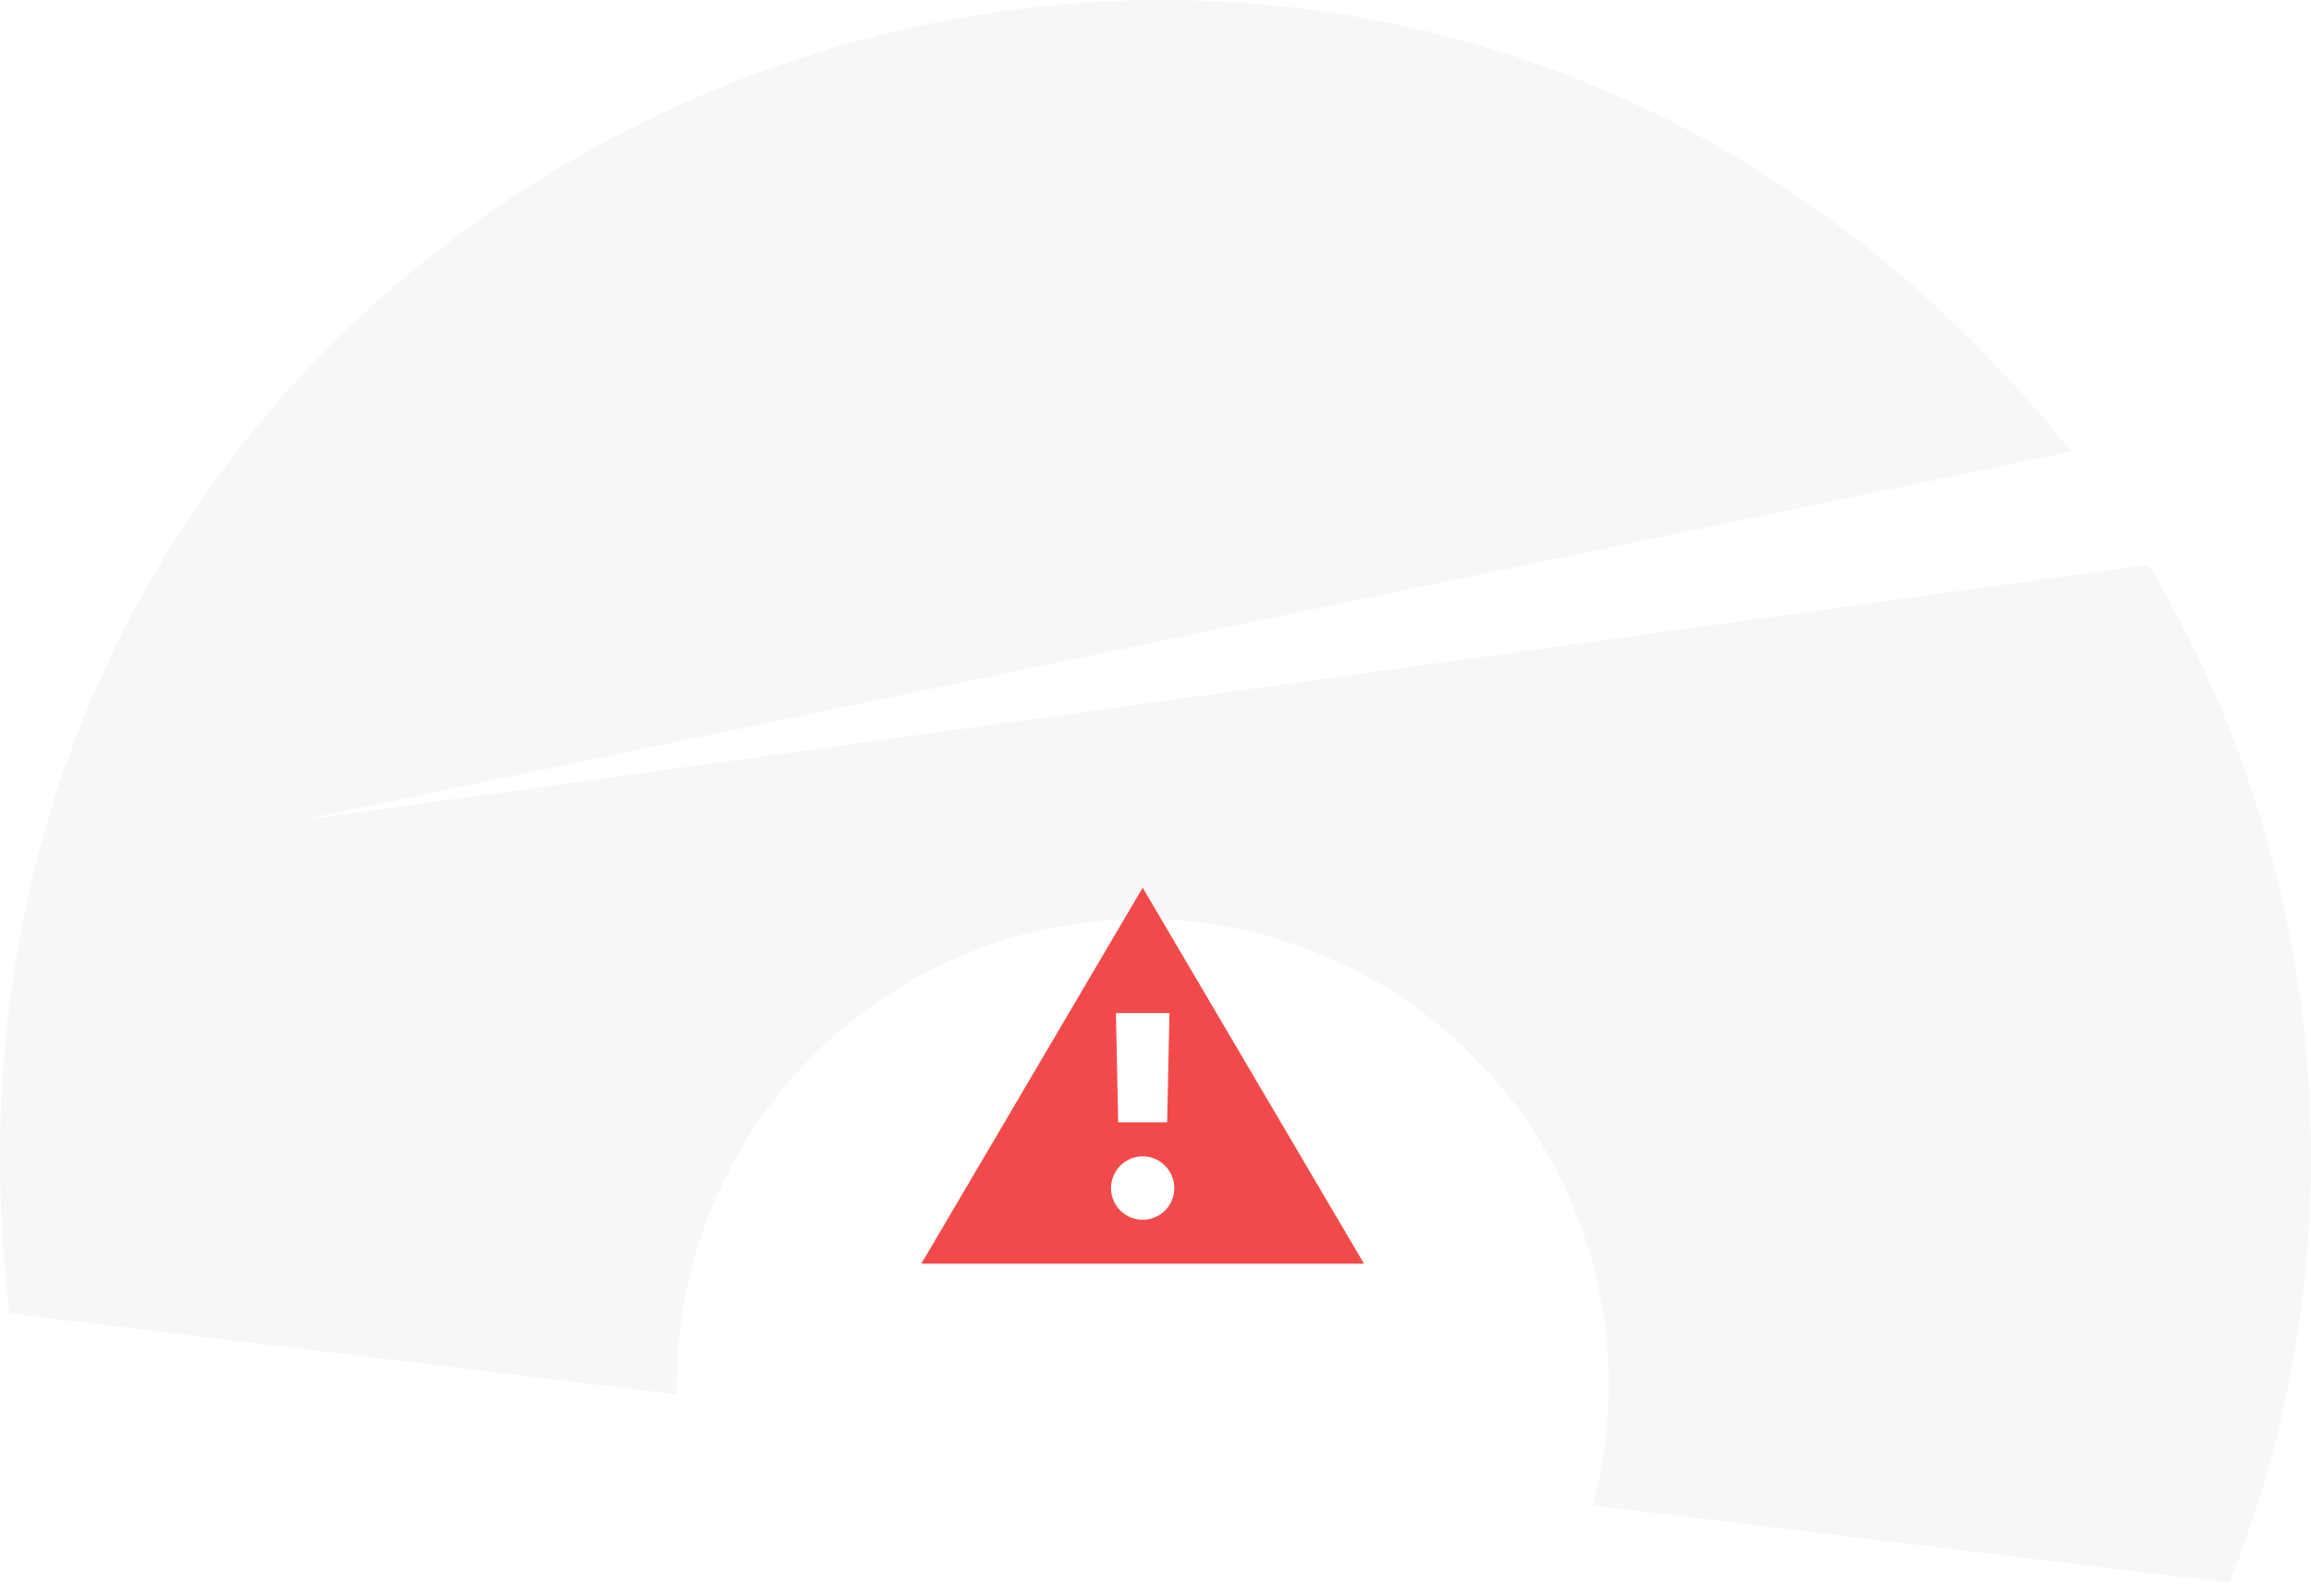 <svg width="181" height="125" viewBox="0 0 181 125" fill="none" xmlns="http://www.w3.org/2000/svg">
<g clip-path="url(#clip0_2821:33930)">
<path d="M174.613 124C185.347 97.184 182.1 67.242 168.256 44.245L23.335 64.296L162.215 35.375C103.683 -37.558 -10.242 10.817 0.74 102.9L174.613 124Z" fill="white"/>
<path d="M174.613 124C185.347 97.184 182.1 67.242 168.256 44.245L23.335 64.296L162.215 35.375C103.683 -37.558 -10.242 10.817 0.74 102.9L174.613 124Z" fill="#3A3335" fill-opacity="0.04"/>
<g filter="url(#filter0_d_2821:33930)">
<circle cx="89.5" cy="88.5" r="36.5" fill="white"/>
</g>
<path d="M72.16 99H106.83L89.495 69.546L72.16 99ZM87.578 87.929L87.399 79.364H91.592L91.413 87.929H87.578ZM89.495 95.561C88.127 95.561 87.015 94.449 87.015 93.081C87.015 91.713 88.127 90.588 89.495 90.588C90.863 90.588 91.975 91.713 91.975 93.081C91.975 94.449 90.863 95.561 89.495 95.561Z" fill="#F24A4A"/>
</g>
<defs>
<filter id="filter0_d_2821:33930" x="29" y="48" width="121" height="121" filterUnits="userSpaceOnUse" color-interpolation-filters="sRGB">
<feFlood flood-opacity="0" result="BackgroundImageFix"/>
<feColorMatrix in="SourceAlpha" type="matrix" values="0 0 0 0 0 0 0 0 0 0 0 0 0 0 0 0 0 0 127 0" result="hardAlpha"/>
<feOffset dy="20"/>
<feGaussianBlur stdDeviation="12"/>
<feColorMatrix type="matrix" values="0 0 0 0 0.6 0 0 0 0 0.608 0 0 0 0 0.659 0 0 0 0.15 0"/>
<feBlend mode="normal" in2="BackgroundImageFix" result="effect1_dropShadow_2821:33930"/>
<feBlend mode="normal" in="SourceGraphic" in2="effect1_dropShadow_2821:33930" result="shape"/>
</filter>
<clipPath id="clip0_2821:33930">
<rect width="181" height="125" fill="white"/>
</clipPath>
</defs>
</svg>
